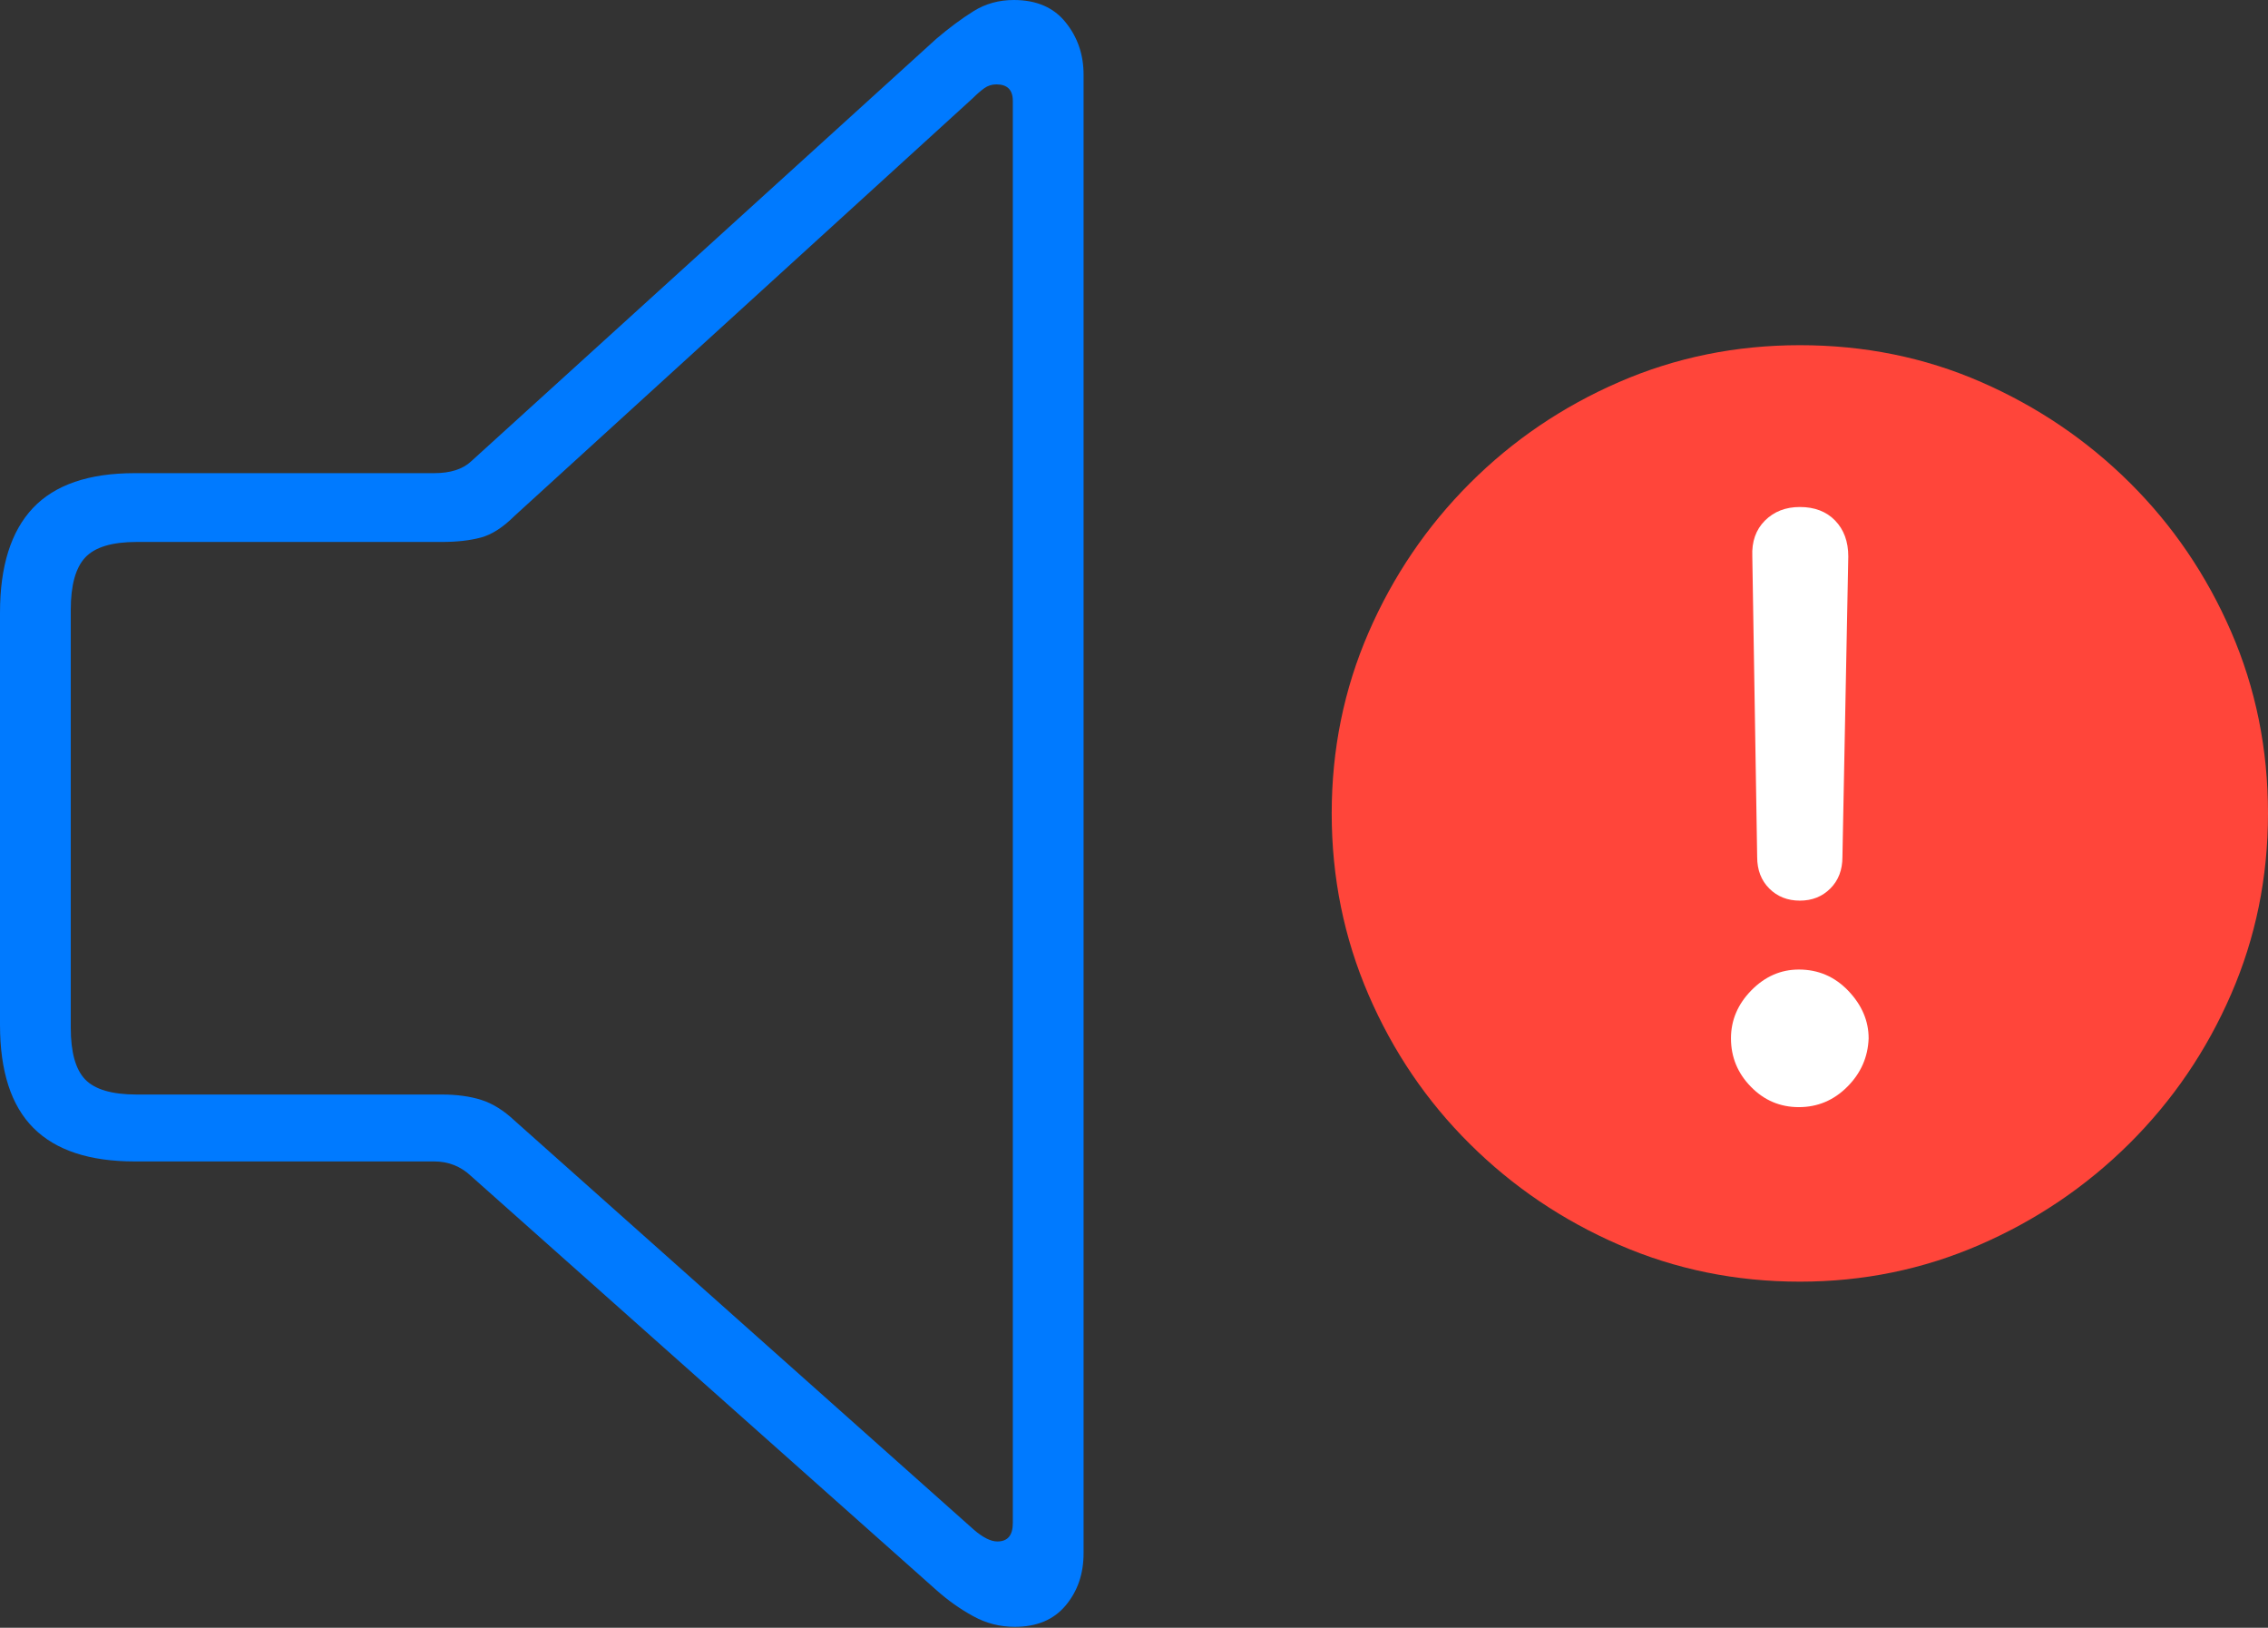 <?xml version="1.0" encoding="UTF-8"?>
<!--Generator: Apple Native CoreSVG 175-->
<!DOCTYPE svg
PUBLIC "-//W3C//DTD SVG 1.1//EN"
       "http://www.w3.org/Graphics/SVG/1.1/DTD/svg11.dtd">
<svg version="1.1" xmlns="http://www.w3.org/2000/svg" xmlns:xlink="http://www.w3.org/1999/xlink" width="22.852" height="16.396">
 <rect width="100%" height="100%" fill="#333333" stroke="none"/>
 <g>
  <rect height="16.396" opacity="0" width="22.852" x="0" y="0"/>
  <path d="M1.357 11.699L4.375 11.699Q4.59 11.699 4.746 11.846L9.434 16.016Q9.609 16.172 9.805 16.279Q10 16.387 10.225 16.387Q10.557 16.387 10.737 16.172Q10.918 15.957 10.918 15.645L10.918 0.752Q10.918 0.449 10.737 0.225Q10.557 0 10.215 0Q9.99 0 9.81 0.112Q9.629 0.225 9.434 0.391L4.746 4.648Q4.619 4.766 4.375 4.766L1.357 4.766Q0.664 4.766 0.332 5.117Q0 5.469 0 6.172L0 10.322Q0 11.025 0.337 11.362Q0.674 11.699 1.357 11.699ZM1.377 11.025Q1.006 11.025 0.859 10.874Q0.713 10.723 0.713 10.352L0.713 6.143Q0.713 5.771 0.859 5.615Q1.006 5.459 1.377 5.459L4.453 5.459Q4.678 5.459 4.844 5.415Q5.01 5.371 5.186 5.195L9.805 0.986Q9.863 0.928 9.917 0.889Q9.971 0.85 10.039 0.85Q10.205 0.85 10.205 1.016L10.205 15.342Q10.205 15.527 10.049 15.527Q9.951 15.527 9.814 15.41L5.186 11.289Q5.02 11.133 4.849 11.079Q4.678 11.025 4.453 11.025Z" fill="#007aff"/>
  <path d="M18.135 12.91Q19.092 12.91 19.946 12.539Q20.801 12.168 21.455 11.519Q22.109 10.869 22.48 10.015Q22.852 9.16 22.852 8.193Q22.852 7.217 22.48 6.362Q22.109 5.508 21.46 4.863Q20.811 4.219 19.961 3.848Q19.111 3.477 18.135 3.477Q17.168 3.477 16.314 3.848Q15.459 4.219 14.81 4.868Q14.16 5.518 13.789 6.372Q13.418 7.227 13.418 8.193Q13.418 9.16 13.789 10.02Q14.16 10.879 14.81 11.523Q15.459 12.168 16.314 12.539Q17.168 12.91 18.135 12.91Z" fill="#ff453a"/>
  <path d="M18.125 11.152Q17.842 11.152 17.642 10.947Q17.441 10.742 17.441 10.459Q17.441 10.185 17.646 9.976Q17.852 9.766 18.125 9.766Q18.418 9.766 18.623 9.98Q18.828 10.195 18.828 10.459Q18.818 10.742 18.613 10.947Q18.408 11.152 18.125 11.152ZM18.135 9.072Q17.949 9.072 17.827 8.95Q17.705 8.828 17.705 8.633L17.656 5.605Q17.646 5.381 17.783 5.244Q17.92 5.107 18.135 5.107Q18.359 5.107 18.491 5.244Q18.623 5.381 18.623 5.605L18.564 8.633Q18.564 8.828 18.442 8.95Q18.32 9.072 18.135 9.072Z" fill="#ffffff"/>
 </g>
</svg>
